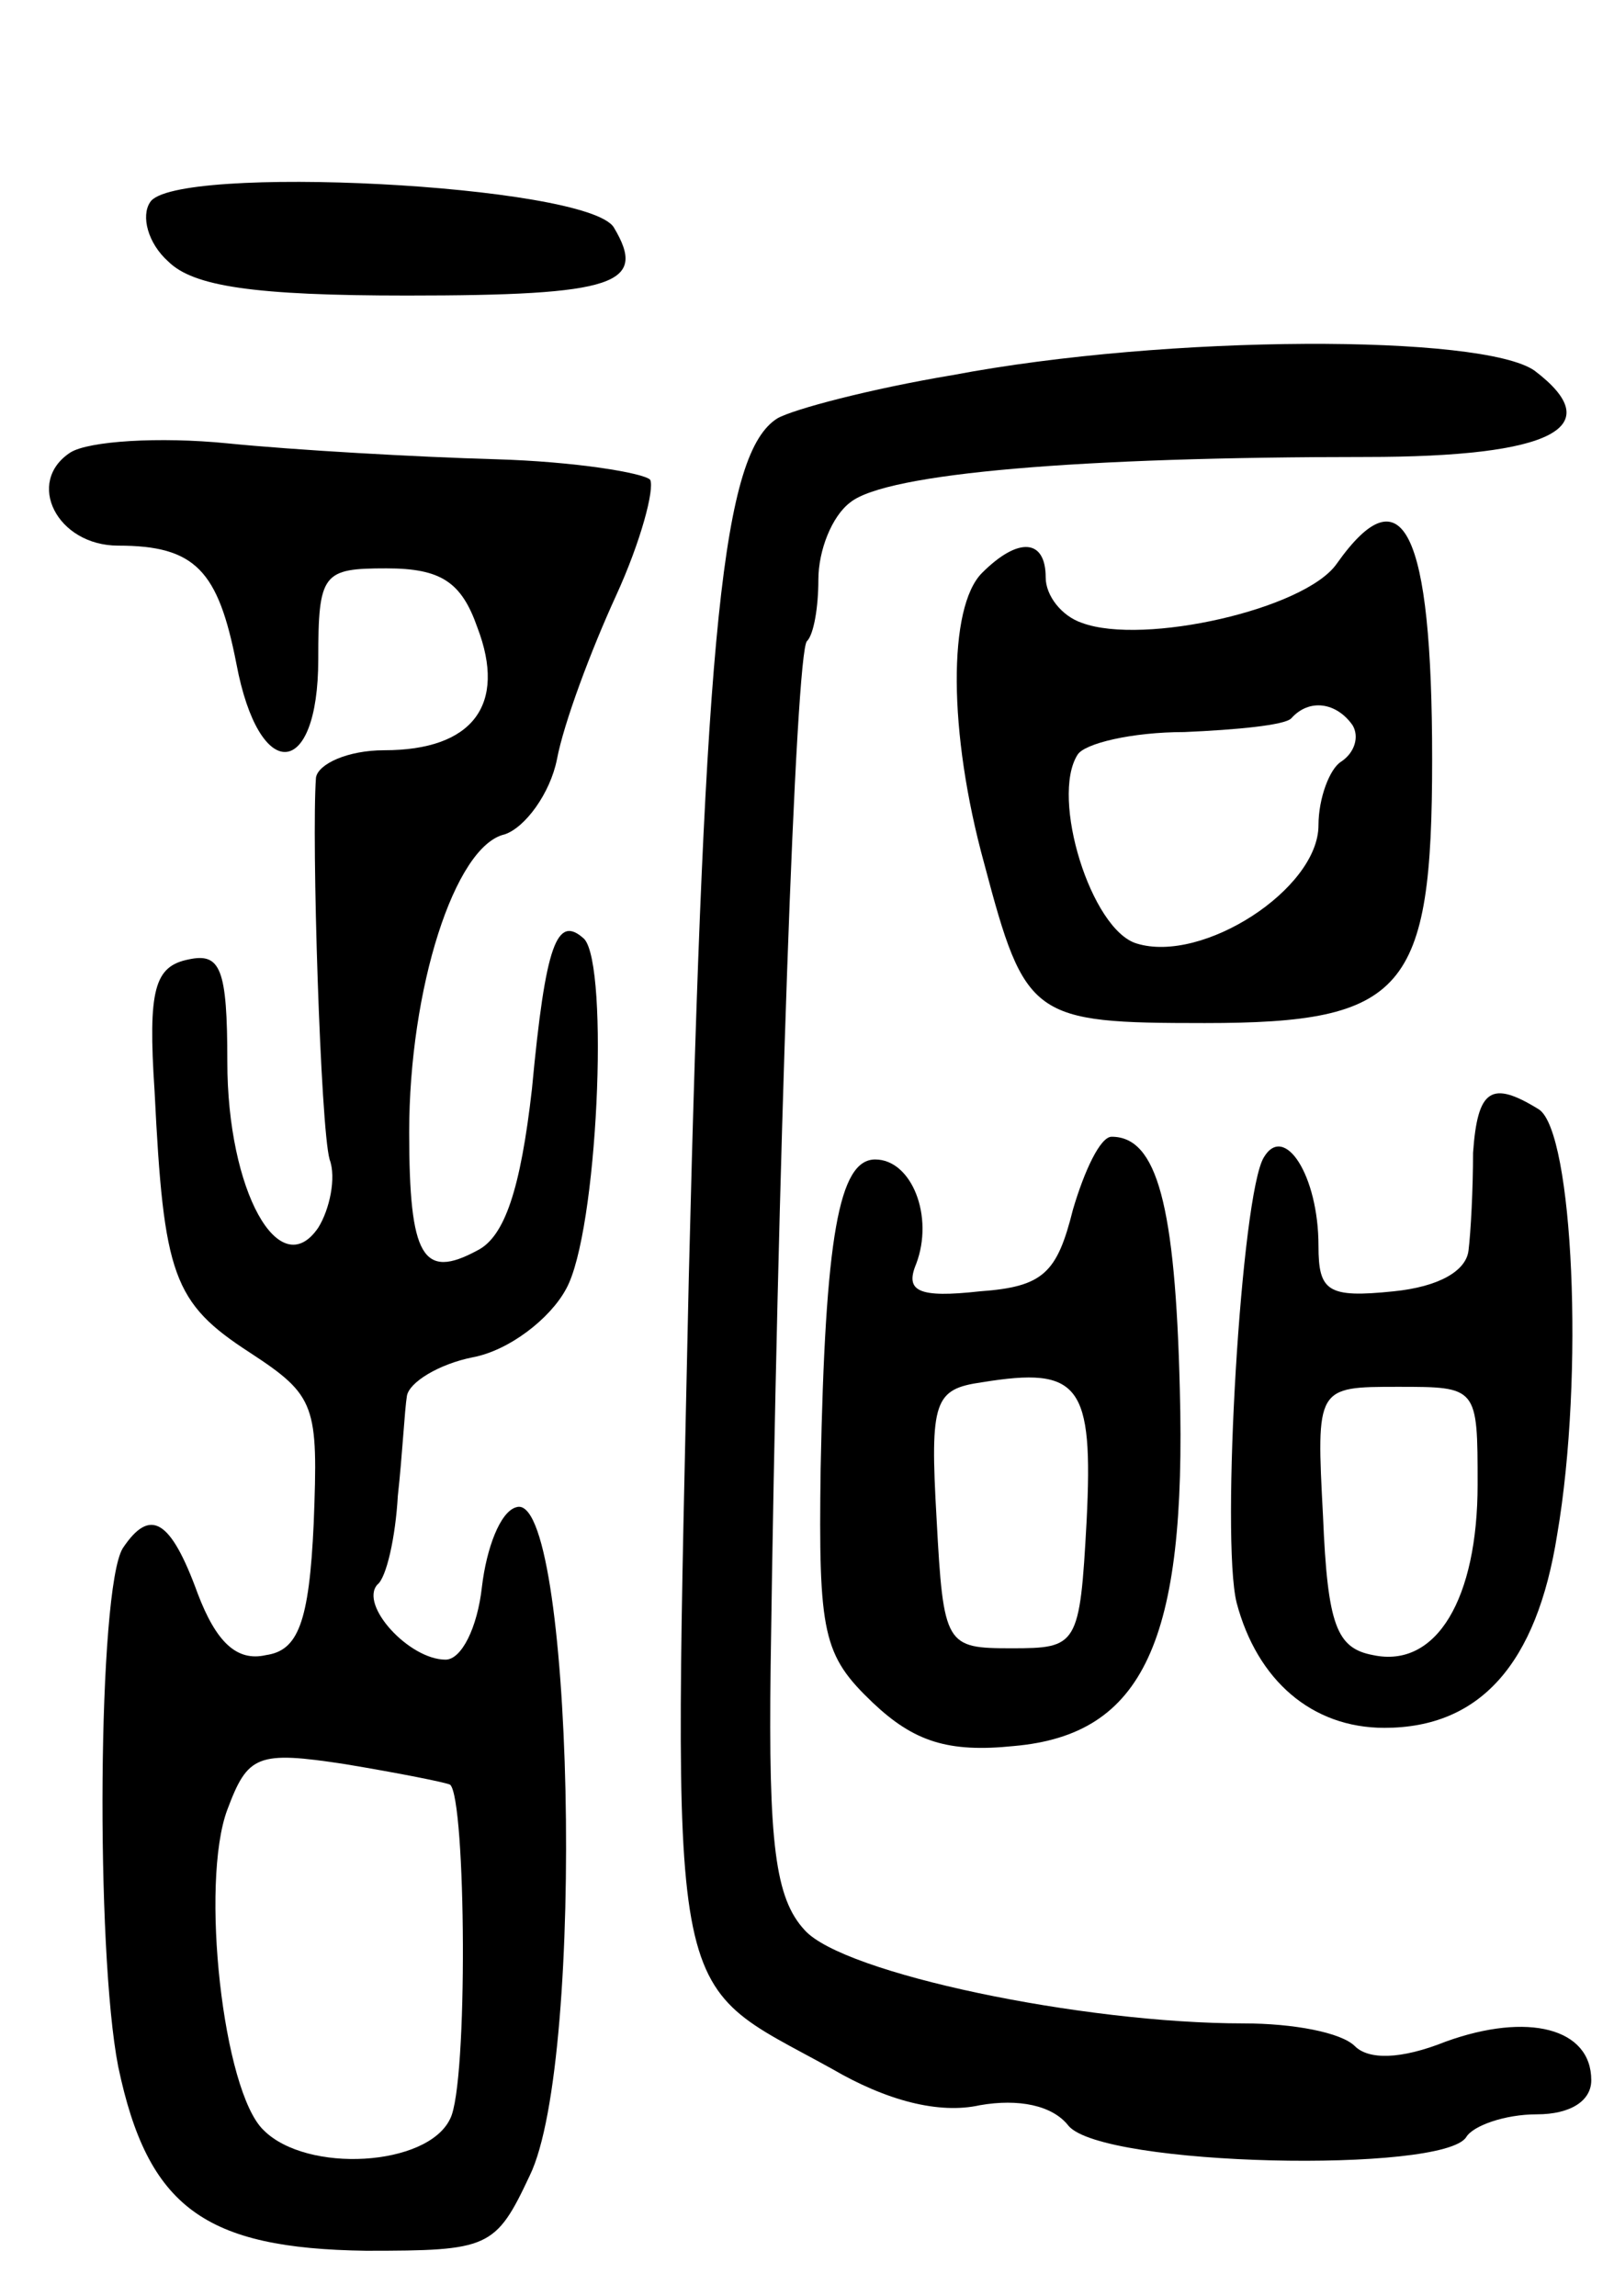 <svg version="1.0" xmlns="http://www.w3.org/2000/svg"
 width="71pt" height="101pt" viewBox="0 0 71 101"
 preserveAspectRatio="xMidYMid meet">
<g transform="translate(0,101) scale(0.1,-0.1)"
fill="#000000" stroke="none">
<path d="M66 921 c-4 -6 -1 -18 8 -26 11 -11 38 -15 105 -15 92 0 106 5 91 30
-12 19 -194 28 -204 11z"/>
<path d="M419 845 c-36 -6 -70 -15 -77 -19 -24 -15 -32 -92 -39 -378 -7 -329
-11 -307 63 -348 24 -14 47 -20 65 -16 17 3 32 0 39 -9 15 -18 165 -21 175 -5
3 5 17 10 31 10 15 0 24 6 24 15 0 23 -28 30 -64 17 -20 -8 -34 -8 -40 -2 -6
6 -27 10 -49 10 -71 0 -176 22 -193 41 -13 14 -16 38 -15 116 3 218 11 447 16
451 3 3 5 15 5 27 0 13 6 28 14 34 16 13 102 20 227 20 82 0 107 13 74 38 -23
16 -161 16 -256 -2z"/>
<path d="M31 811 c-20 -13 -6 -41 21 -41 34 0 44 -11 52 -52 10 -53 36 -51 36
2 0 38 2 40 30 40 24 0 33 -6 40 -26 13 -34 -2 -54 -41 -54 -16 0 -29 -6 -30
-12 -2 -27 2 -154 6 -168 3 -8 0 -22 -5 -30 -17 -25 -40 16 -40 73 0 41 -3 48
-17 45 -15 -3 -18 -13 -15 -58 4 -81 8 -93 42 -115 29 -19 30 -23 28 -75 -2
-44 -7 -56 -21 -58 -13 -3 -22 6 -30 27 -12 33 -21 38 -33 20 -11 -18 -12
-177 -2 -228 13 -62 38 -80 109 -81 54 0 57 1 72 33 25 51 19 303 -6 294 -7
-2 -13 -18 -15 -35 -2 -18 -9 -32 -16 -32 -16 0 -38 24 -30 33 4 3 8 21 9 39
2 18 3 38 4 44 1 6 14 14 29 17 16 3 34 17 41 30 14 25 19 142 8 154 -12 11
-17 -2 -23 -66 -5 -44 -12 -65 -24 -71 -24 -13 -30 -3 -30 52 0 63 20 126 42
131 9 3 20 18 23 33 3 16 15 48 26 72 11 24 17 47 15 51 -3 3 -33 8 -68 9 -35
1 -88 4 -118 7 -30 3 -61 1 -69 -4z m167 -586 c7 -6 8 -132 0 -147 -10 -21
-63 -24 -82 -5 -18 17 -28 109 -16 141 9 24 13 26 52 20 24 -4 44 -8 46 -9z"/>
<path d="M588 762 c-14 -20 -85 -36 -112 -26 -9 3 -16 12 -16 20 0 17 -12 18
-28 2 -15 -15 -15 -70 1 -128 18 -68 21 -70 97 -70 88 0 100 14 100 116 0 101
-13 127 -42 86z m7 -71 c3 -5 1 -12 -5 -16 -5 -3 -10 -16 -10 -28 0 -28 -51
-61 -80 -52 -20 6 -38 64 -26 83 3 5 24 10 47 10 23 1 44 3 47 6 8 9 20 7 27
-3z"/>
<path d="M648 503 c0 -16 -1 -35 -2 -43 -1 -9 -13 -16 -33 -18 -29 -3 -33 0
-33 20 0 31 -15 54 -24 39 -10 -16 -19 -168 -12 -196 9 -34 33 -55 65 -55 42
0 67 28 76 85 12 70 7 177 -8 187 -21 13 -27 9 -29 -19z m2 -146 c0 -50 -18
-81 -46 -75 -16 3 -20 13 -22 61 -3 57 -3 57 33 57 35 0 35 0 35 -43z"/>
<path d="M472 478 c-7 -28 -13 -34 -41 -36 -27 -3 -33 0 -28 12 8 21 -2 46
-18 46 -16 0 -22 -34 -24 -136 -1 -73 1 -82 23 -103 18 -17 33 -22 62 -19 57
5 76 46 73 157 -2 81 -10 111 -30 111 -5 0 -12 -15 -17 -32z m6 -137 c-3 -55
-4 -56 -33 -56 -29 0 -30 1 -33 57 -3 52 -1 57 20 60 43 7 49 -1 46 -61z"/>
</g>
</svg>
